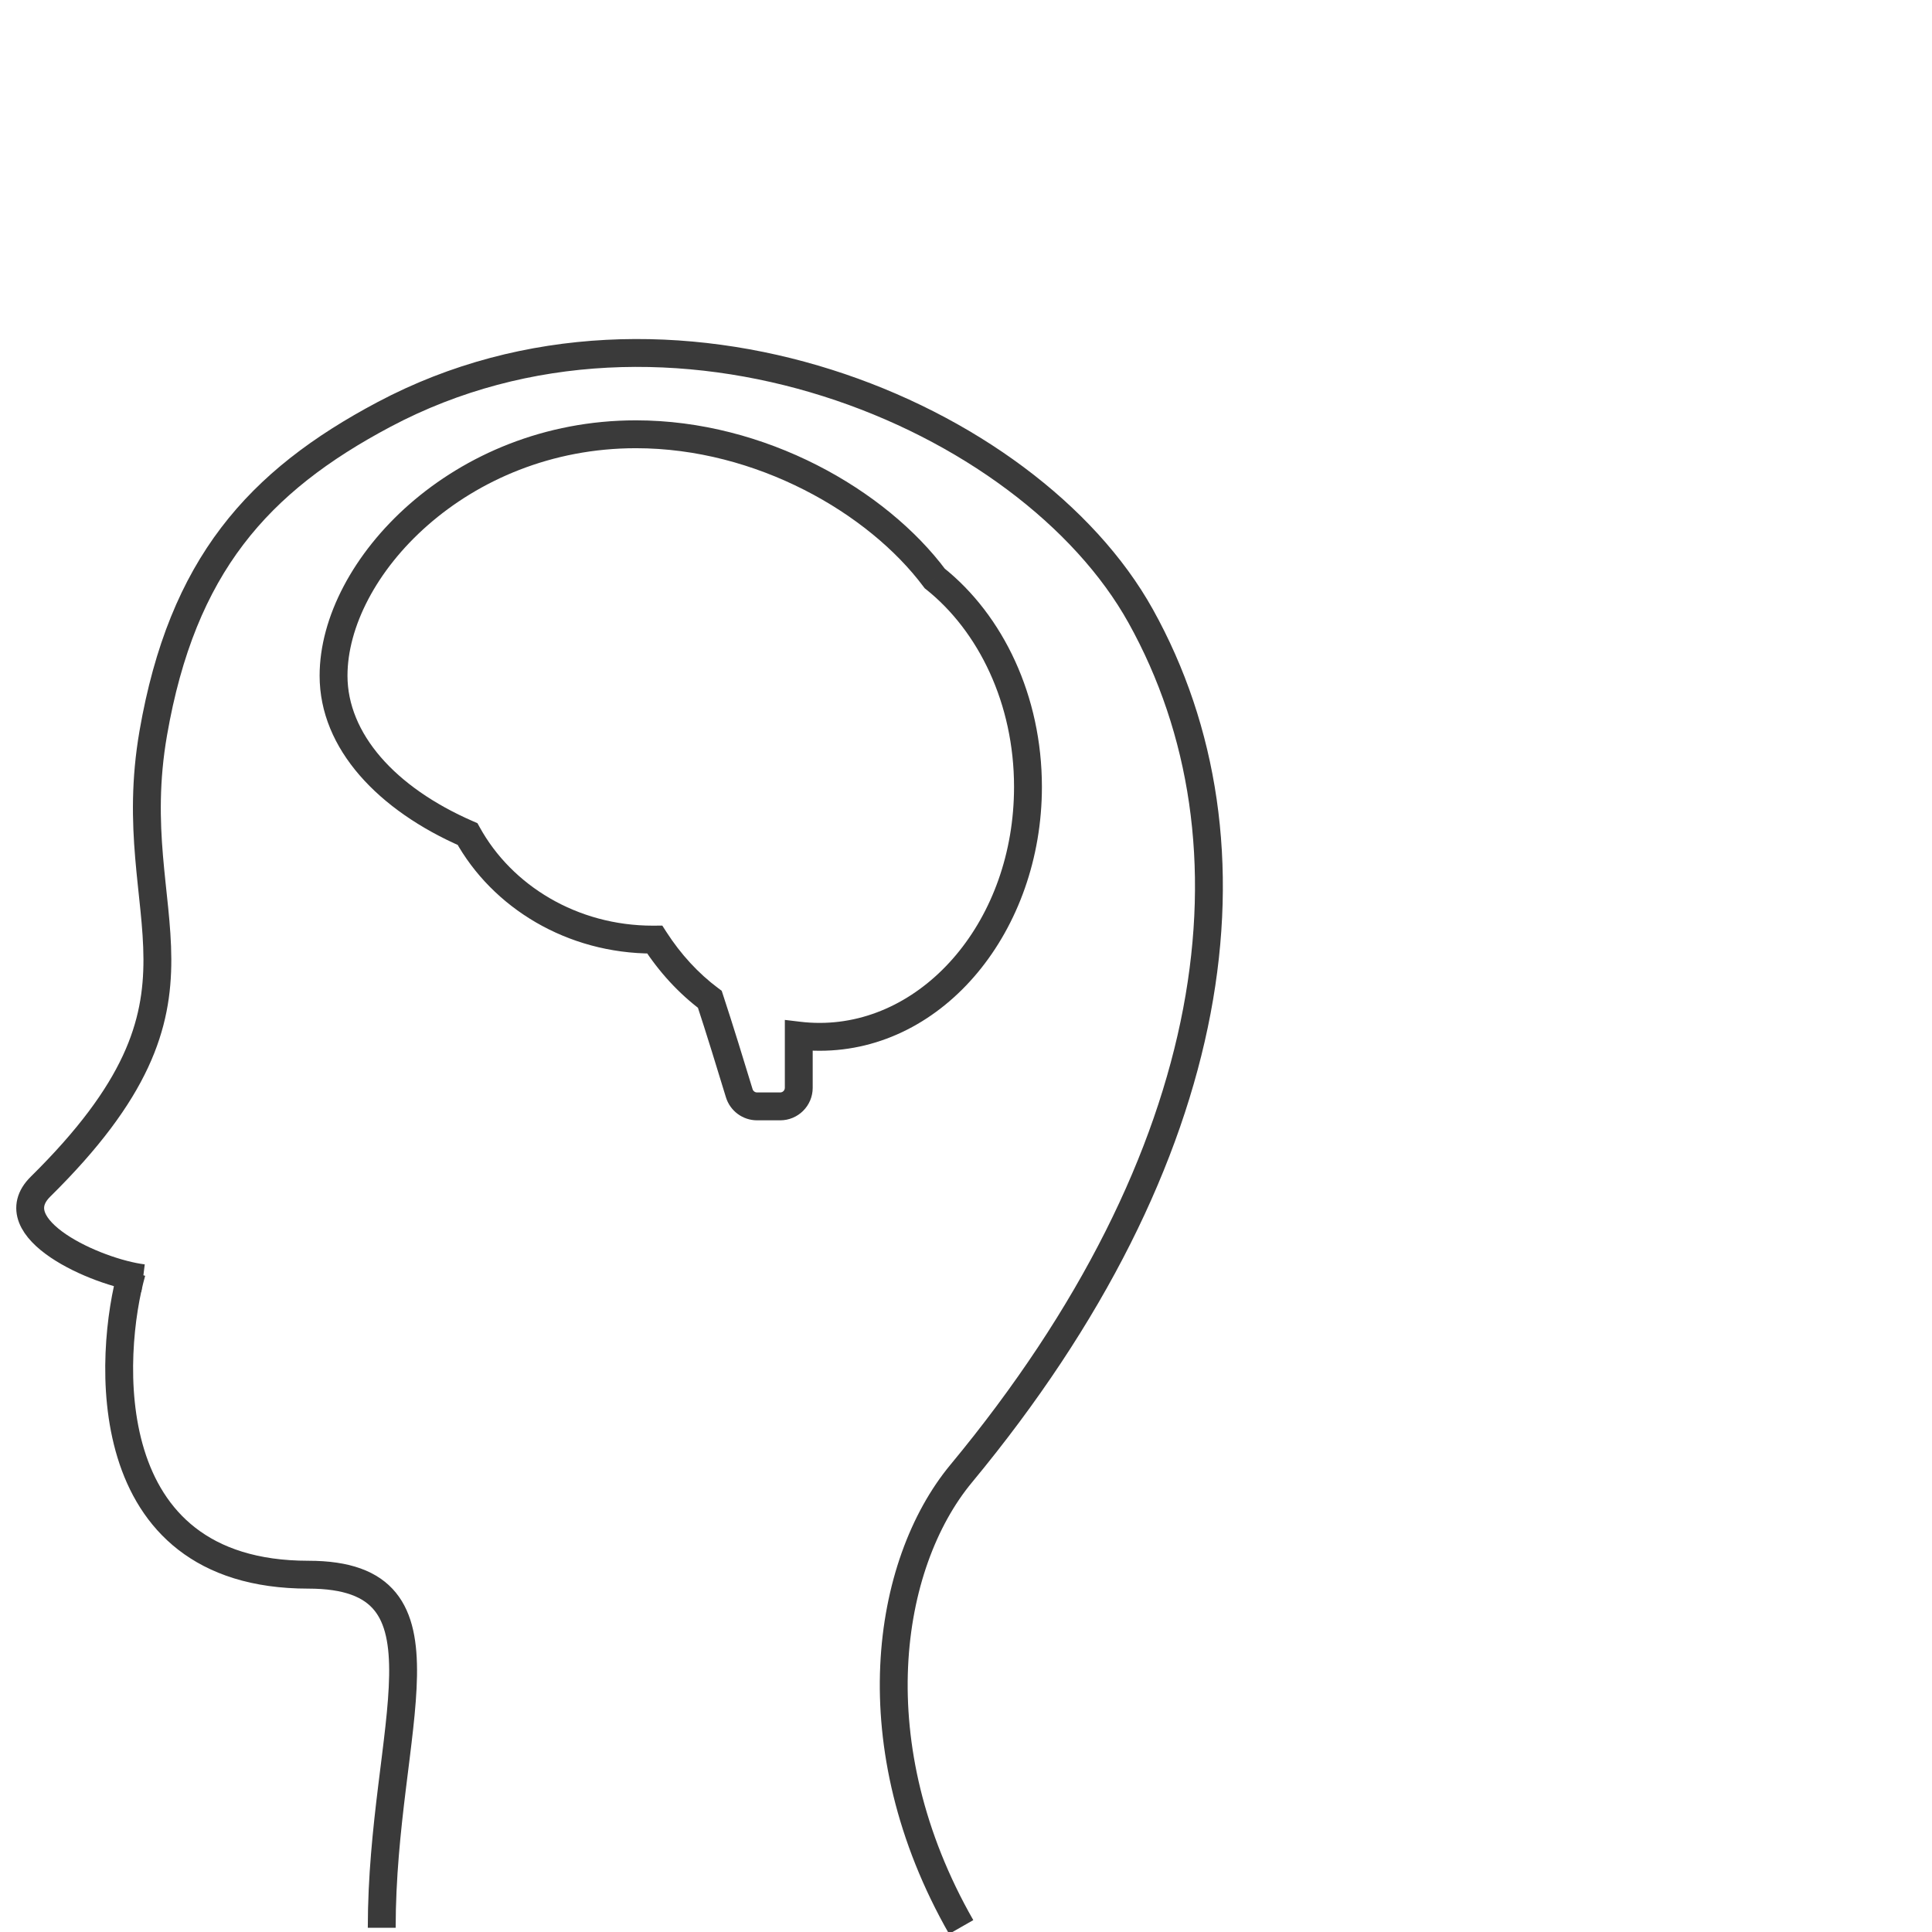 <?xml version="1.0" encoding="utf-8"?>
<svg width="104" height="104" viewBox="0 0 104 104" fill="none" xmlns="http://www.w3.org/2000/svg">
  <g clip-path="url(#clip0_1408_280774)">
    <path d="M50.317 31.139L49.716 31.587L49.774 31.665L49.85 31.725L50.317 31.139ZM42.998 55.747L43.087 55.002L42.248 54.902V55.747H42.998ZM39.793 58.845L39.075 59.062L39.075 59.062L39.793 58.845ZM38.211 53.794L38.923 53.559L38.849 53.334L38.66 53.193L38.211 53.794ZM35.245 50.578L35.875 50.172L35.652 49.825L35.239 49.828L35.245 50.578ZM25.168 44.898L25.825 44.535L25.701 44.312L25.467 44.21L25.168 44.898ZM50.918 30.69C47.68 26.35 41.188 22.627 34.233 22.627V24.127C40.702 24.127 46.754 27.616 49.716 31.587L50.918 30.69ZM56.086 42.357C56.086 37.468 54.005 33.118 50.785 30.552L49.85 31.725C52.679 33.979 54.586 37.879 54.586 42.357H56.086ZM44.123 56.563C50.852 56.563 56.086 50.069 56.086 42.357H54.586C54.586 49.509 49.779 55.063 44.123 55.063V56.563ZM42.909 56.491C43.308 56.539 43.713 56.563 44.123 56.563V55.063C43.773 55.063 43.428 55.043 43.087 55.002L42.909 56.491ZM43.748 58.557V55.747H42.248V58.557H43.748ZM41.998 60.307C42.965 60.307 43.748 59.523 43.748 58.557H42.248C42.248 58.695 42.136 58.807 41.998 58.807V60.307ZM40.752 60.307H41.998V58.807H40.752V60.307ZM39.075 59.062C39.299 59.8 39.979 60.307 40.752 60.307V58.807C40.642 58.807 40.543 58.734 40.511 58.627L39.075 59.062ZM37.499 54.029C37.993 55.526 38.659 57.69 39.075 59.062L40.511 58.627C40.094 57.253 39.424 55.075 38.923 53.559L37.499 54.029ZM34.614 50.984C35.479 52.327 36.544 53.486 37.763 54.395L38.66 53.193C37.594 52.398 36.65 51.374 35.875 50.172L34.614 50.984ZM35.144 51.329C35.179 51.329 35.215 51.329 35.251 51.328L35.239 49.828C35.207 49.829 35.175 49.829 35.144 49.829V51.329ZM24.511 45.26C26.509 48.88 30.533 51.329 35.144 51.329V49.829C31.063 49.829 27.55 47.663 25.825 44.535L24.511 45.26ZM17.205 36.374C17.205 40.33 20.389 43.638 24.869 45.585L25.467 44.21C21.215 42.361 18.705 39.449 18.705 36.374H17.205ZM34.233 22.627C29.291 22.627 25.049 24.505 22.038 27.144C19.046 29.768 17.205 33.208 17.205 36.374H18.705C18.705 33.761 20.255 30.702 23.027 28.272C25.782 25.857 29.678 24.127 34.233 24.127V22.627Z" fill="#3A3A3A"/>
    <path d="M7.7 68.806C5.168 68.494 -0.095 66.122 2.184 63.874C12.631 53.57 6.483 49.661 8.25 39.466C9.811 30.456 13.884 25.911 20.673 22.309C36.025 14.163 55.372 22.312 61.406 33.169C68.196 45.386 65.897 62.239 51.741 79.323C47.695 84.205 46.164 93.968 51.741 103.732" stroke="#3A3A3A" stroke-width="1.5"/>
    <path d="M7.092 68.473C5.865 72.817 5.022 84.766 16.596 84.766C24.929 84.766 20.549 92.912 20.549 103.774" stroke="#3A3A3A" stroke-width="1.5"/>
  </g>
  <defs>
    <clipPath id="clip0_1408_280774">
      <rect width="104" height="104" fill="white"/>
    </clipPath>
  </defs>
</svg>